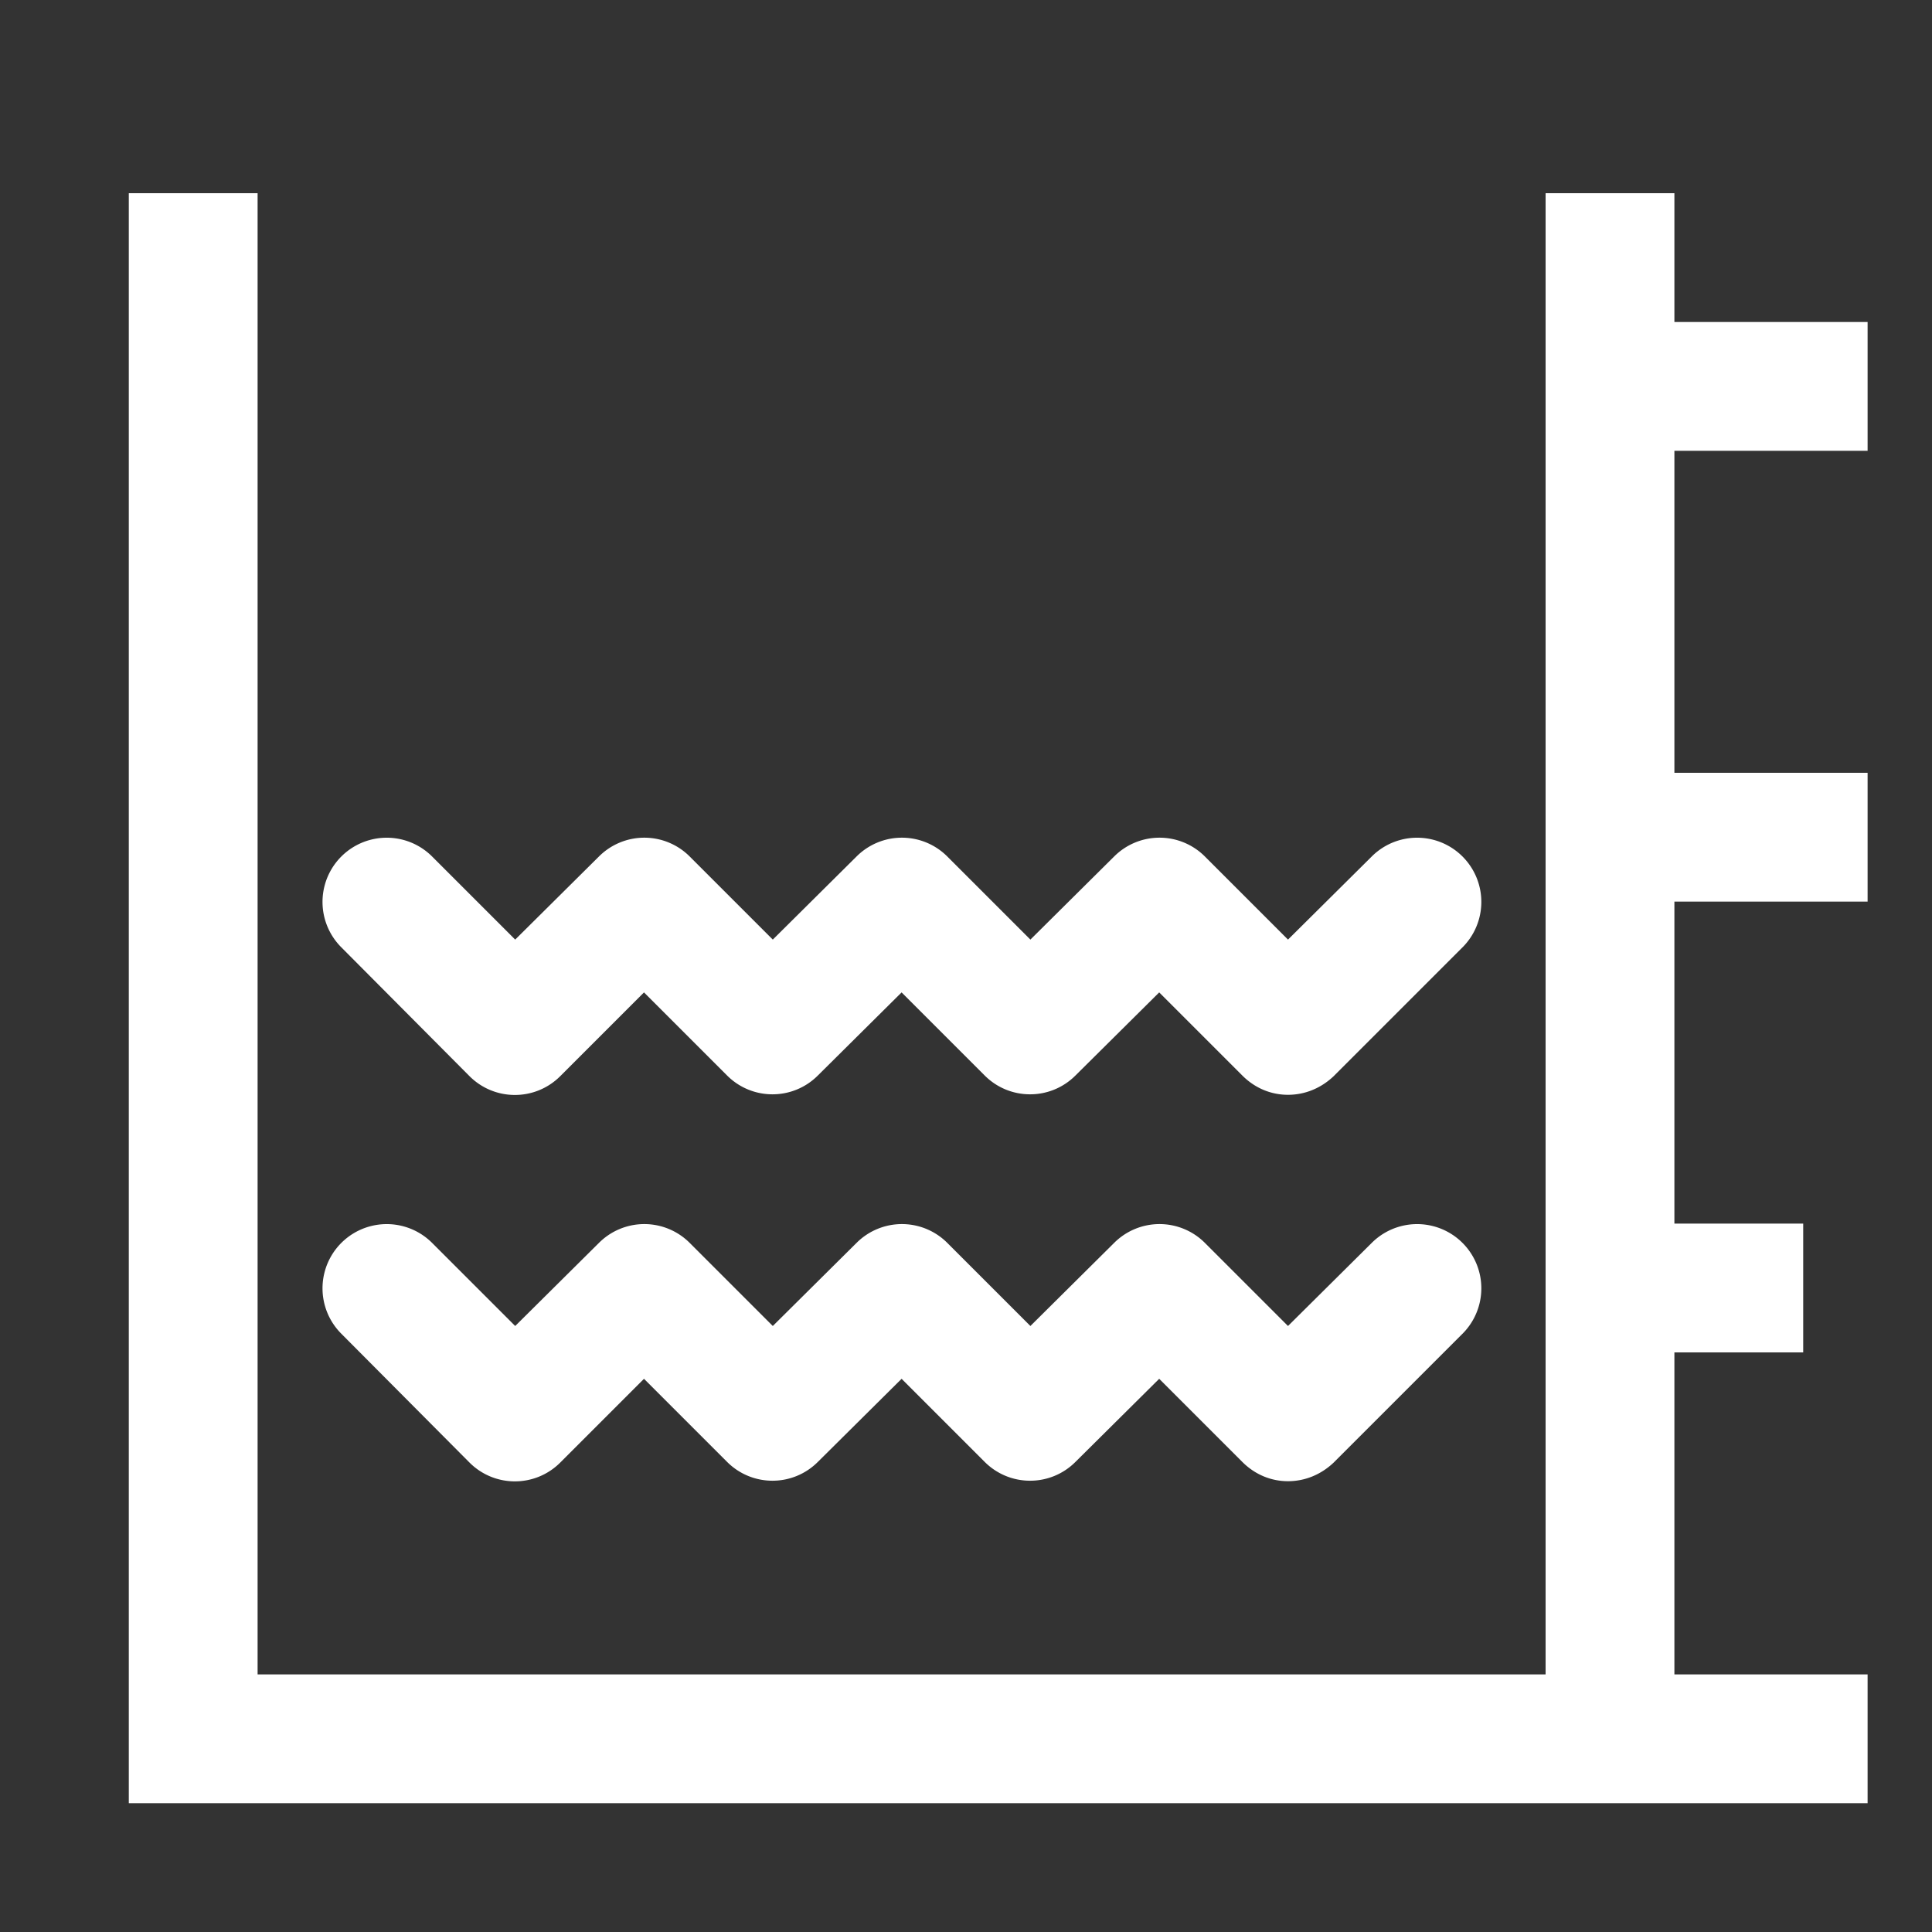 <?xml version="1.0" standalone="no"?><!DOCTYPE svg PUBLIC "-//W3C//DTD SVG 1.1//EN"
  "http://www.w3.org/Graphics/SVG/1.1/DTD/svg11.dtd">
<svg t='1616731028433' class='icon' viewBox='0 0 1024 1024' version='1.1' xmlns='http://www.w3.org/2000/svg' p-id='2989'
     xmlns:xlink='http://www.w3.org/1999/xlink' width='35' height='35'>
  <rect x="0" y="0" width="1024" height="1024" fill="#333333" stroke="none"/>
  <defs>
    <style type='text/css'></style>
  </defs>
  <path
    d='M248.832 775.168c13.312 13.312 34.816 13.312 48.128 0l44.373-44.373 44.032 44.032c13.312 13.312 34.816 13.312 48.128 0l44.373-44.032 44.032 44.032c13.312 13.312 34.816 13.312 48.128 0l44.373-44.032 44.032 44.032c6.827 6.827 15.36 10.24 24.235 10.24s17.408-3.413 24.235-9.899l68.267-68.267a33.997 33.997 0 1 0-48.128-48.128L682.667 702.805l-44.032-44.032a33.997 33.997 0 0 0-48.128 0L546.133 702.805l-44.032-44.032a33.997 33.997 0 0 0-48.128 0L409.6 702.805l-44.032-44.032a33.997 33.997 0 0 0-48.128 0L273.067 702.805 229.035 658.773a33.997 33.997 0 1 0-48.128 48.128l67.925 68.267z m0-204.8c13.312 13.312 34.816 13.312 48.128 0l44.373-44.373 44.032 44.032c13.312 13.312 34.816 13.312 48.128 0l44.373-44.032 44.032 44.032c13.312 13.312 34.816 13.312 48.128 0l44.373-44.032 44.032 44.032c6.827 6.827 15.36 10.24 24.235 10.24s17.408-3.413 24.235-9.899l68.267-68.267a33.997 33.997 0 1 0-48.128-48.128L682.667 498.005l-44.032-44.032a33.997 33.997 0 0 0-48.128 0L546.133 498.005l-44.032-44.032a33.997 33.997 0 0 0-48.128 0L409.6 498.005l-44.032-44.032a33.997 33.997 0 0 0-48.128 0L273.067 498.005 229.035 453.973a33.997 33.997 0 1 0-48.128 48.128l67.925 68.267zM989.867 238.933V170.667h-102.4V102.4h-68.267v785.067H136.533V102.4H68.267v853.333h921.6v-68.267h-102.4v-170.667h68.267v-68.267h-68.267v-170.667h102.4v-68.267h-102.4V238.933h102.4z'
    fill='#ffffff' p-id='2990'></path>
</svg>
